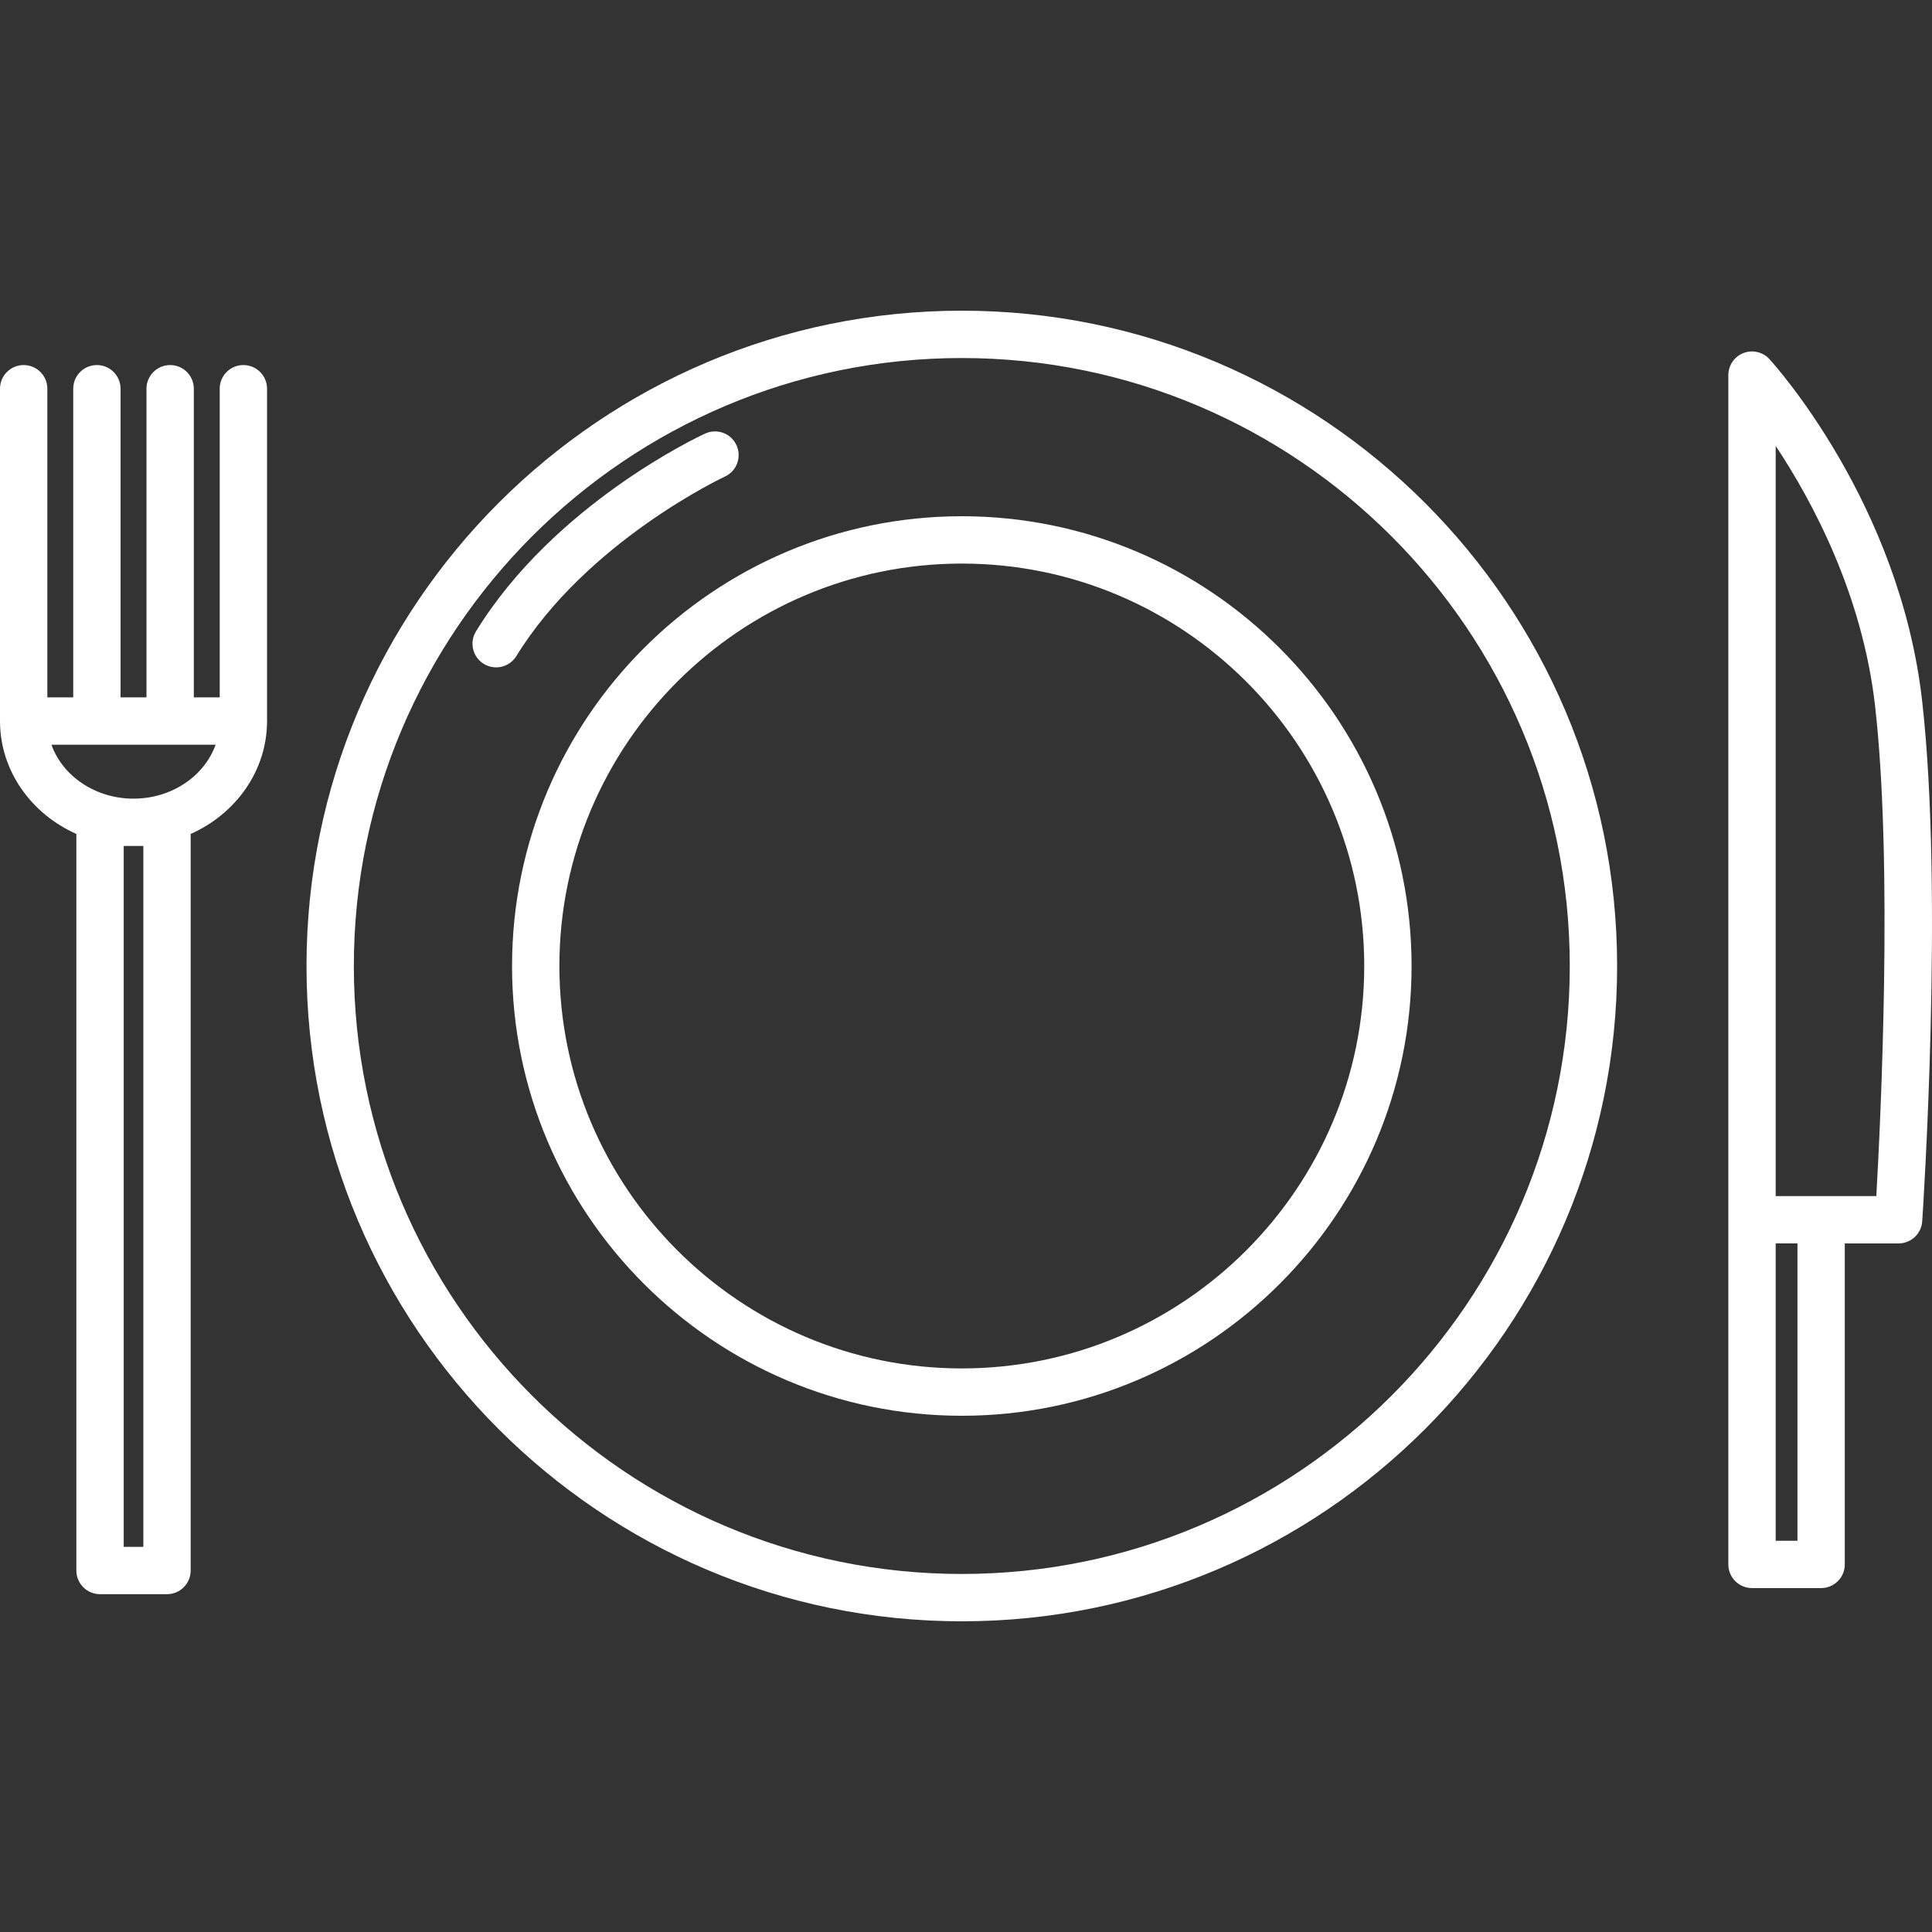 <?xml version="1.0" encoding="iso-8859-1"?>
<!-- Uploaded to: SVG Repo, www.svgrepo.com, Generator: SVG Repo Mixer Tools -->
<!DOCTYPE svg PUBLIC "-//W3C//DTD SVG 1.1//EN" "http://www.w3.org/Graphics/SVG/1.1/DTD/svg11.dtd">
<svg fill="#FFFFFF" height="800px" width="800px" version="1.1" id="Capa_1" xmlns="http://www.w3.org/2000/svg" xmlns:xlink="http://www.w3.org/1999/xlink" 
	 viewBox="0 0 408.113 408.113" xml:space="preserve">
<rect x="0" y="0" width="408.113" height="408.113" fill="#333333" stroke="none"/>
<path d="M203.174,342.483c-76.33,0-138.429-62.097-138.429-138.424c0-76.33,62.099-138.429,138.429-138.429
	c76.327,0,138.424,62.099,138.424,138.429C341.598,280.387,279.501,342.483,203.174,342.483z M203.174,75.63
	c-70.815,0-128.429,57.613-128.429,128.429c0,70.813,57.613,128.424,128.429,128.424c70.813,0,128.424-57.611,128.424-128.424
	C331.598,133.243,273.987,75.63,203.174,75.63z M35.277,336.753H21.132c-2.762,0-5-2.239-5-5V176.161
	C6.603,171.921,0,162.824,0,152.311V82.113c0-2.761,2.238-5,5-5s5,2.239,5,5v65.198h5.468V82.113c0-2.761,2.238-5,5-5s5,2.239,5,5
	v65.198h5.474V82.113c0-2.761,2.238-5,5-5s5,2.239,5,5v65.198h5.469V82.113c0-2.761,2.238-5,5-5s5,2.239,5,5v70.198
	c0,10.513-6.604,19.61-16.133,23.851v155.591C40.277,334.514,38.039,336.753,35.277,336.753z M26.132,326.753h4.146V178.703h-4.146
	V326.753z M10.866,157.311c2.353,6.602,9.236,11.393,17.339,11.393s14.986-4.791,17.339-11.393H10.866z M384.691,335.464h-14.6
	c-2.762,0-5-2.239-5-5V79.242c0-2.063,1.268-3.916,3.191-4.662c1.928-0.747,4.108-0.234,5.501,1.29
	c1.122,1.229,27.53,30.567,32.242,72.151c4.586,40.435,0.21,107.148,0.021,109.968c-0.176,2.626-2.357,4.667-4.989,4.667h-11.367
	v67.808C389.691,333.225,387.453,335.464,384.691,335.464z M375.092,325.464h4.6v-62.808h-4.6V325.464z M375.092,252.656h21.26
	c0.916-16.083,3.539-70.003-0.261-103.508c-2.673-23.579-13.229-43.257-20.999-54.955V252.656z M203.174,299.064
	c-52.389,0-95.01-42.619-95.01-95.005c0-52.389,42.621-95.01,95.01-95.01c52.386,0,95.005,42.622,95.005,95.01
	C298.179,256.445,255.56,299.064,203.174,299.064z M203.174,119.049c-46.875,0-85.01,38.135-85.01,85.01
	c0,46.872,38.135,85.005,85.01,85.005c46.872,0,85.005-38.133,85.005-85.005C288.179,157.184,250.046,119.049,203.174,119.049z
	 M104.805,140.978c-0.894,0-1.799-0.239-2.615-0.742c-2.353-1.447-3.085-4.527-1.638-6.879
	c16.541-26.879,47.096-41.172,48.388-41.767c2.509-1.156,5.479-0.059,6.634,2.45c1.154,2.507,0.059,5.475-2.447,6.631l0,0
	c-0.289,0.134-29.134,13.675-44.059,37.927C108.123,140.133,106.483,140.978,104.805,140.978z"/>
</svg>